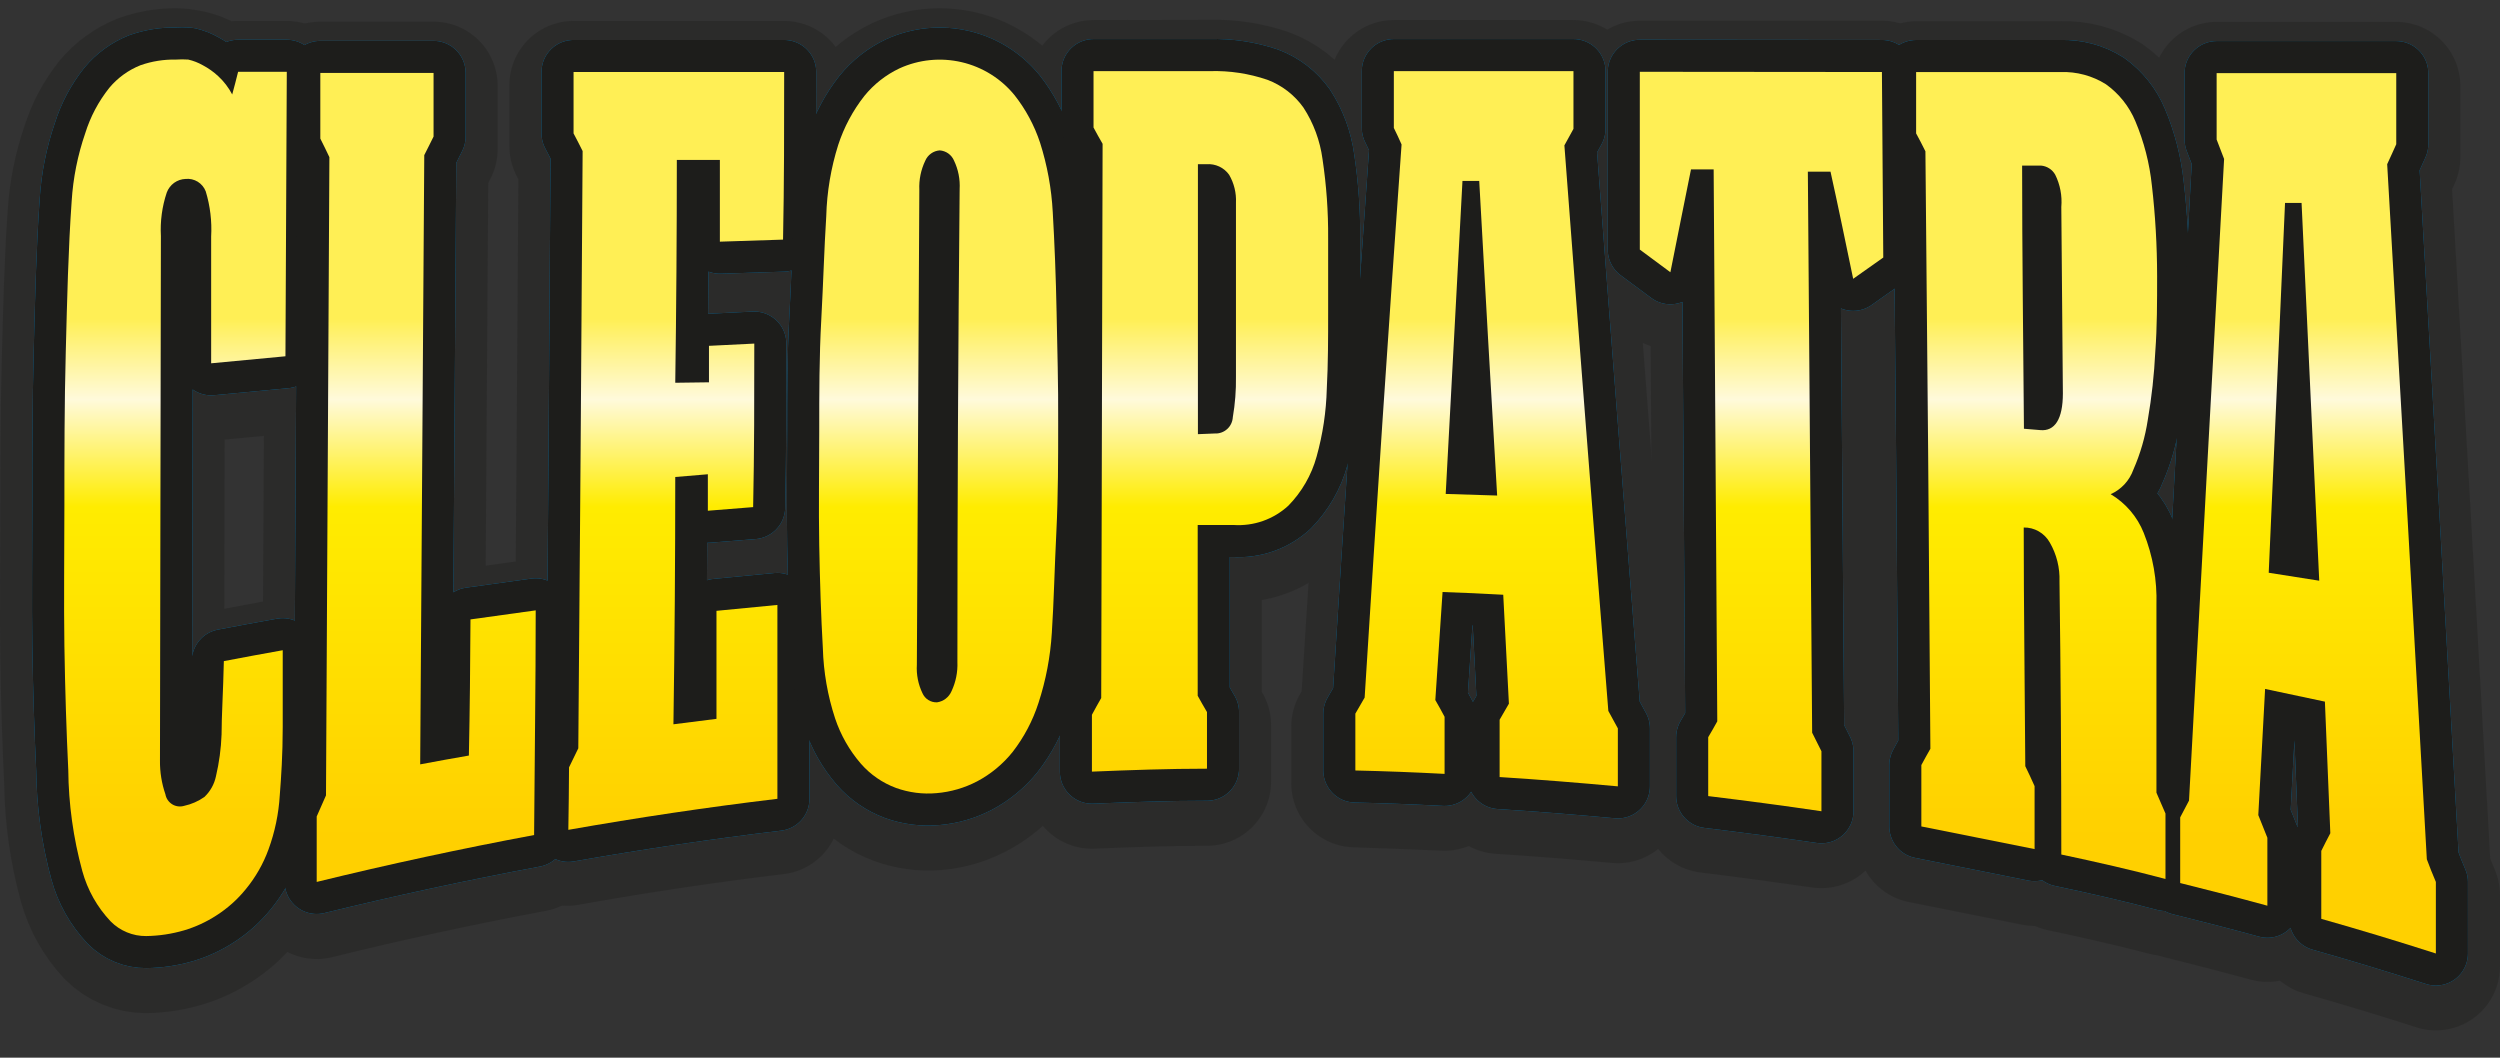 <svg width="78" height="33" viewBox="0 0 78 33" fill="none" xmlns="http://www.w3.org/2000/svg">
<rect x="0" y="0" width="78" height="33" fill="#333333" stroke="none"/>
<g style="mix-blend-mode:multiply" opacity="0.35">
<g style="mix-blend-mode:multiply">
<path d="M5.493 2.257C5.621 2.259 5.749 2.274 5.875 2.3C6.032 2.327 6.184 2.377 6.327 2.448C6.502 2.541 6.664 2.657 6.807 2.795C6.984 2.957 7.132 3.148 7.245 3.36C7.309 3.134 7.366 2.908 7.429 2.653H8.948L8.906 11.528L6.588 11.747C6.588 10.433 6.588 9.119 6.588 7.797C6.616 7.32 6.559 6.841 6.419 6.384C6.371 6.259 6.284 6.152 6.171 6.081C6.057 6.009 5.923 5.977 5.79 5.988C5.661 5.993 5.537 6.036 5.432 6.111C5.328 6.187 5.248 6.292 5.203 6.412C5.057 6.851 4.995 7.314 5.02 7.776L4.991 24.127C4.986 24.486 5.044 24.842 5.161 25.18C5.172 25.244 5.197 25.305 5.233 25.359C5.27 25.413 5.318 25.459 5.373 25.493C5.428 25.527 5.49 25.549 5.555 25.557C5.62 25.565 5.685 25.56 5.747 25.541C5.973 25.492 6.187 25.398 6.376 25.265C6.562 25.095 6.688 24.869 6.737 24.622C6.838 24.193 6.897 23.755 6.913 23.315C6.913 22.75 6.963 21.986 6.984 21.032L8.821 20.686C8.821 21.428 8.821 22.234 8.821 23.089C8.821 23.944 8.772 24.657 8.729 25.209C8.695 25.79 8.576 26.364 8.376 26.912C8.209 27.359 7.97 27.777 7.669 28.148C7.409 28.467 7.099 28.741 6.751 28.961C6.438 29.163 6.098 29.32 5.74 29.427C5.357 29.541 4.96 29.603 4.56 29.611C4.354 29.611 4.15 29.571 3.96 29.492C3.769 29.413 3.596 29.297 3.451 29.151C3.042 28.713 2.744 28.182 2.582 27.604C2.295 26.568 2.143 25.499 2.13 24.424C2.073 23.23 2.031 21.937 2.009 20.545C1.988 19.153 2.009 17.718 2.009 16.192C2.009 14.666 2.009 12.998 2.052 11.373C2.094 9.748 2.13 8.179 2.236 6.688C2.281 5.966 2.424 5.253 2.66 4.568C2.82 4.055 3.074 3.576 3.409 3.155C3.672 2.844 4.006 2.602 4.384 2.448C4.739 2.318 5.115 2.254 5.493 2.257Z" stroke="#1D1D1B" stroke-width="4" stroke-linecap="round" stroke-linejoin="round"/>
</g>
<g style="mix-blend-mode:multiply">
<path d="M14.679 19.733L16.714 19.451C16.714 21.782 16.679 24.121 16.664 26.453C14.394 26.877 12.133 27.367 9.881 27.923C9.881 27.216 9.881 26.559 9.881 25.874C9.98 25.655 10.072 25.436 10.171 25.224L10.277 5.311C10.185 5.113 10.093 4.922 9.994 4.724C9.994 4.018 9.994 3.361 9.994 2.675H13.527C13.527 3.332 13.527 3.997 13.527 4.654C13.435 4.852 13.336 5.042 13.237 5.233L13.11 24.248L14.629 23.966C14.658 22.553 14.672 21.139 14.679 19.733Z" stroke="#1D1D1B" stroke-width="4" stroke-linecap="round" stroke-linejoin="round"/>
</g>
<g style="mix-blend-mode:multiply">
<path d="M17.752 24.354C17.851 24.149 17.943 23.951 18.042 23.753C18.093 17.544 18.138 11.333 18.176 5.119L17.893 4.568C17.893 3.925 17.893 3.289 17.893 2.653H24.465C24.465 4.399 24.465 6.144 24.429 7.889L22.458 7.953V5.402H21.115C21.115 7.72 21.099 10.037 21.066 12.355L22.083 12.292C22.083 11.917 22.083 11.536 22.083 11.161L23.497 11.09C23.497 12.786 23.497 14.489 23.461 16.185L22.048 16.305C22.048 15.924 22.048 15.542 22.048 15.168L21.031 15.245C21.031 17.817 21.012 20.39 20.974 22.962L22.317 22.792C22.317 21.669 22.317 20.545 22.317 19.422L24.217 19.238C24.217 21.259 24.217 23.273 24.217 25.286C22.034 25.548 19.865 25.873 17.695 26.262C17.745 25.619 17.745 24.983 17.752 24.354Z" stroke="#1D1D1B" stroke-width="4" stroke-linecap="round" stroke-linejoin="round"/>
</g>
<g style="mix-blend-mode:multiply">
<path d="M33.015 13.564C33.015 14.715 33.015 15.853 32.959 16.991C32.902 18.128 32.881 19.181 32.817 20.149C32.772 20.894 32.632 21.63 32.4 22.34C32.222 22.889 31.95 23.404 31.595 23.859C31.294 24.24 30.916 24.553 30.485 24.778C30.093 24.985 29.663 25.113 29.221 25.152C28.792 25.189 28.36 25.131 27.956 24.983C27.532 24.829 27.154 24.569 26.86 24.227C26.501 23.813 26.228 23.333 26.055 22.813C25.823 22.105 25.695 21.367 25.673 20.623C25.617 19.64 25.581 18.559 25.56 17.401C25.539 16.242 25.56 15.062 25.56 13.867C25.56 12.673 25.56 11.521 25.624 10.334C25.687 9.147 25.716 8.108 25.779 7.112C25.802 6.366 25.929 5.626 26.154 4.915C26.334 4.367 26.609 3.855 26.966 3.402C27.262 3.034 27.636 2.737 28.062 2.533C28.455 2.351 28.883 2.257 29.316 2.257C29.749 2.257 30.177 2.351 30.57 2.533C30.991 2.732 31.363 3.021 31.658 3.381C32.007 3.823 32.275 4.323 32.45 4.858C32.675 5.561 32.809 6.29 32.846 7.027C32.902 7.988 32.944 9.034 32.966 10.158C32.987 11.281 33.022 12.419 33.015 13.564ZM28.606 21.139C28.587 21.446 28.648 21.752 28.782 22.029C28.821 22.116 28.885 22.19 28.965 22.242C29.045 22.293 29.139 22.32 29.235 22.319C29.334 22.303 29.427 22.262 29.506 22.2C29.585 22.139 29.648 22.058 29.687 21.965C29.822 21.681 29.886 21.368 29.871 21.054C29.871 16.136 29.894 11.22 29.941 6.307C29.959 5.997 29.898 5.689 29.765 5.409C29.728 5.32 29.667 5.243 29.588 5.188C29.509 5.133 29.416 5.102 29.319 5.098C29.221 5.103 29.126 5.137 29.046 5.194C28.965 5.252 28.904 5.332 28.867 5.423C28.732 5.702 28.669 6.011 28.683 6.321C28.655 11.277 28.629 16.216 28.606 21.139Z" stroke="#1D1D1B" stroke-width="4" stroke-linecap="round" stroke-linejoin="round"/>
</g>
<g style="mix-blend-mode:multiply">
<path d="M37.757 2.618C38.362 2.601 38.965 2.692 39.538 2.887C39.993 3.057 40.386 3.36 40.668 3.756C40.983 4.243 41.185 4.793 41.262 5.367C41.385 6.186 41.444 7.012 41.438 7.84V10.144C41.438 10.949 41.438 11.741 41.396 12.532C41.377 13.249 41.271 13.961 41.078 14.652C40.917 15.229 40.613 15.757 40.195 16.185C39.965 16.393 39.696 16.552 39.403 16.654C39.111 16.756 38.801 16.799 38.492 16.779H37.368V22.114C37.46 22.284 37.559 22.453 37.658 22.623V24.389C36.457 24.389 35.263 24.432 34.068 24.481C34.068 23.888 34.068 23.294 34.068 22.701L34.358 22.185L34.401 4.894C34.301 4.724 34.21 4.554 34.118 4.385V2.625L37.757 2.618ZM37.898 13.924C37.969 13.928 38.041 13.918 38.108 13.894C38.175 13.87 38.236 13.833 38.289 13.785C38.342 13.737 38.384 13.679 38.414 13.614C38.444 13.55 38.461 13.48 38.464 13.408C38.535 12.993 38.568 12.572 38.562 12.151V6.724C38.577 6.42 38.503 6.118 38.35 5.855C38.271 5.744 38.164 5.656 38.04 5.599C37.916 5.542 37.78 5.518 37.644 5.53H37.375C37.375 8.356 37.375 11.161 37.375 13.945L37.898 13.924Z" stroke="#1D1D1B" stroke-width="4" stroke-linecap="round" stroke-linejoin="round"/>
</g>
<g style="mix-blend-mode:multiply">
<path d="M43.729 4.907C43.651 4.738 43.573 4.568 43.488 4.399V2.625H49.092C49.092 3.226 49.092 3.826 49.092 4.427C49 4.604 48.901 4.773 48.809 4.943C49.252 10.794 49.709 16.673 50.18 22.58L50.477 23.124C50.477 23.732 50.477 24.332 50.477 24.933C49.247 24.82 48.018 24.721 46.788 24.643C46.788 24.05 46.788 23.449 46.788 22.856L47.078 22.361C47.022 21.223 46.958 20.093 46.901 18.955L45.008 18.877C44.93 19.994 44.859 21.117 44.782 22.241L45.071 22.764C45.071 23.357 45.071 23.951 45.071 24.544C44.145 24.502 43.213 24.467 42.287 24.438C42.287 23.845 42.287 23.258 42.287 22.665C42.386 22.502 42.478 22.333 42.577 22.163C42.935 16.421 43.319 10.669 43.729 4.907ZM46.711 15.832C46.517 12.534 46.331 9.26 46.152 6.01H45.629C45.455 9.274 45.281 12.532 45.106 15.782L46.711 15.832Z" stroke="#1D1D1B" stroke-width="4" stroke-linecap="round" stroke-linejoin="round"/>
</g>
<g style="mix-blend-mode:multiply">
<path d="M58.716 2.646L58.758 8.441L57.819 9.098C57.585 7.981 57.359 6.872 57.112 5.763H56.405L56.539 23.266C56.638 23.456 56.73 23.647 56.829 23.845V25.711C55.642 25.541 54.455 25.378 53.296 25.237C53.296 24.63 53.296 24.015 53.296 23.407L53.579 22.905C53.541 17.168 53.503 11.427 53.466 5.685H52.759C52.547 6.759 52.328 7.805 52.116 8.893L51.162 8.186C51.162 6.342 51.162 4.491 51.162 2.646H58.716Z" stroke="#1D1D1B" stroke-width="4" stroke-linecap="round" stroke-linejoin="round"/>
</g>
<g style="mix-blend-mode:multiply">
<path d="M64.313 27.067C64.313 24.24 64.294 21.397 64.256 18.538C64.272 18.114 64.166 17.695 63.953 17.329C63.873 17.184 63.755 17.063 63.612 16.98C63.469 16.896 63.306 16.854 63.14 16.856C63.14 19.343 63.156 21.826 63.189 24.304C63.288 24.516 63.387 24.721 63.479 24.926C63.479 25.583 63.479 26.24 63.479 26.89C62.306 26.65 61.126 26.424 59.946 26.183C59.946 25.547 59.946 24.912 59.946 24.268L60.229 23.767C60.186 17.563 60.134 11.347 60.073 5.119L59.805 4.568C59.805 3.932 59.805 3.296 59.805 2.66H64.313C64.811 2.644 65.302 2.774 65.726 3.034C66.135 3.327 66.454 3.728 66.645 4.193C66.908 4.832 67.075 5.506 67.139 6.193C67.247 7.131 67.302 8.075 67.302 9.02C67.302 9.825 67.302 10.61 67.245 11.373C67.211 12.083 67.133 12.791 67.012 13.492C66.931 14.031 66.779 14.556 66.56 15.054C66.499 15.223 66.405 15.378 66.284 15.51C66.162 15.642 66.016 15.749 65.853 15.824C66.321 16.102 66.684 16.527 66.885 17.033C67.17 17.744 67.305 18.507 67.281 19.273C67.281 21.223 67.281 23.18 67.281 25.131C67.373 25.35 67.472 25.569 67.563 25.781C67.563 26.487 67.563 27.144 67.563 27.823C66.504 27.547 65.415 27.3 64.313 27.067ZM63.656 13.818C64.108 13.86 64.362 13.478 64.362 12.673L64.313 6.864C64.344 6.514 64.278 6.162 64.122 5.847C64.077 5.767 64.013 5.7 63.935 5.652C63.857 5.604 63.768 5.576 63.677 5.571H63.09C63.09 8.313 63.126 11.048 63.147 13.789L63.656 13.818Z" stroke="#1D1D1B" stroke-width="4" stroke-linecap="round" stroke-linejoin="round"/>
</g>
<g style="mix-blend-mode:multiply">
<path d="M69.393 5.36L69.16 4.759C69.16 4.052 69.16 3.346 69.16 2.682H74.763V4.907L74.481 5.529C74.895 12.657 75.308 19.886 75.717 27.216C75.809 27.456 75.901 27.696 76 27.922V30.148C74.813 29.767 73.621 29.406 72.424 29.067C72.424 28.36 72.424 27.654 72.424 26.947L72.707 26.403L72.537 22.29C71.916 22.156 71.301 22.029 70.679 21.909L70.467 25.845C70.559 26.071 70.658 26.29 70.75 26.516C70.75 27.223 70.75 27.929 70.75 28.636C69.845 28.389 68.941 28.155 68.029 27.929C68.029 27.223 68.029 26.558 68.029 25.88L68.305 25.35C68.658 18.76 69.021 12.096 69.393 5.36ZM72.361 18.517C72.177 14.565 71.993 10.638 71.81 6.738H71.294C71.124 10.61 70.955 14.456 70.785 18.277L72.361 18.517Z" stroke="#1D1D1B" stroke-width="4" stroke-linecap="round" stroke-linejoin="round"/>
</g>
</g>
<path d="M5.493 1.859C5.62 1.85 5.748 1.85 5.875 1.859C6.033 1.895 6.186 1.955 6.327 2.035C6.501 2.127 6.662 2.241 6.807 2.375C6.985 2.539 7.133 2.733 7.245 2.947C7.309 2.721 7.366 2.488 7.429 2.24H8.948L8.906 11.116L6.588 11.335C6.588 10.013 6.588 8.699 6.588 7.385C6.615 6.907 6.558 6.429 6.419 5.971C6.371 5.846 6.284 5.741 6.17 5.67C6.056 5.6 5.923 5.569 5.79 5.583C5.661 5.587 5.537 5.63 5.432 5.705C5.328 5.781 5.248 5.886 5.203 6.007C5.057 6.443 4.995 6.904 5.02 7.363L4.991 23.729C4.987 24.087 5.044 24.443 5.161 24.782C5.172 24.846 5.197 24.907 5.233 24.96C5.27 25.014 5.318 25.06 5.373 25.094C5.428 25.128 5.49 25.15 5.555 25.158C5.62 25.166 5.685 25.161 5.747 25.142C5.973 25.093 6.187 24.999 6.376 24.866C6.559 24.694 6.685 24.469 6.737 24.223C6.838 23.794 6.897 23.357 6.913 22.916C6.913 22.344 6.963 21.588 6.984 20.627C7.592 20.514 8.207 20.393 8.821 20.287C8.821 21.029 8.821 21.828 8.821 22.69C8.821 23.552 8.772 24.259 8.729 24.81C8.695 25.389 8.576 25.961 8.376 26.506C8.212 26.955 7.973 27.373 7.669 27.742C7.409 28.063 7.099 28.34 6.751 28.562C6.438 28.765 6.098 28.922 5.74 29.028C5.357 29.14 4.96 29.199 4.56 29.205C4.354 29.207 4.149 29.167 3.959 29.088C3.768 29.009 3.595 28.893 3.451 28.746C3.032 28.303 2.729 27.765 2.568 27.177C2.287 26.147 2.139 25.086 2.13 24.018C2.073 22.831 2.031 21.538 2.009 20.146C1.988 18.754 2.009 17.32 2.009 15.793C2.009 14.267 2.009 12.599 2.052 10.974C2.094 9.349 2.13 7.773 2.236 6.275C2.281 5.553 2.424 4.84 2.66 4.155C2.82 3.642 3.074 3.163 3.409 2.742C3.67 2.429 4.005 2.186 4.384 2.035C4.74 1.91 5.116 1.851 5.493 1.859Z" stroke="#0086CD" stroke-width="2" stroke-linecap="round" stroke-linejoin="round"/>
<path d="M14.679 19.326L16.714 19.043C16.714 21.382 16.679 23.714 16.664 26.053C14.394 26.477 12.133 26.965 9.881 27.516C9.881 26.809 9.881 26.152 9.881 25.474L10.171 24.816L10.277 4.904C10.185 4.713 10.093 4.515 9.994 4.324C9.994 3.618 9.994 2.961 9.994 2.275H13.527C13.527 2.939 13.527 3.597 13.527 4.261C13.435 4.452 13.336 4.642 13.237 4.84L13.11 23.848C13.619 23.756 14.121 23.657 14.629 23.573C14.658 22.145 14.672 20.739 14.679 19.326Z" stroke="#0086CD" stroke-width="2" stroke-linecap="round" stroke-linejoin="round"/>
<path d="M17.754 23.941L18.043 23.347C18.095 17.138 18.14 10.927 18.178 4.713C18.086 4.53 17.994 4.346 17.895 4.162C17.895 3.526 17.895 2.89 17.895 2.247H24.466C24.466 3.993 24.466 5.738 24.431 7.476L22.46 7.54V4.989H21.117C21.117 7.307 21.101 9.624 21.068 11.942L22.12 11.928C22.12 11.546 22.12 11.172 22.12 10.79L23.534 10.72C23.534 12.423 23.534 14.119 23.498 15.822L22.085 15.935C22.085 15.56 22.085 15.178 22.085 14.797L21.068 14.882C21.068 17.454 21.049 20.026 21.011 22.598L22.354 22.428C22.354 21.305 22.354 20.181 22.354 19.058L24.255 18.874C24.255 20.888 24.255 22.902 24.255 24.923C22.071 25.184 19.902 25.509 17.732 25.891C17.747 25.22 17.747 24.584 17.754 23.941Z" stroke="#0086CD" stroke-width="2" stroke-linecap="round" stroke-linejoin="round"/>
<path d="M33.015 13.165C33.015 14.309 33.015 15.454 32.959 16.585C32.902 17.715 32.881 18.775 32.817 19.743C32.772 20.488 32.632 21.224 32.4 21.934C32.222 22.485 31.95 23.002 31.595 23.46C31.292 23.839 30.914 24.152 30.485 24.379C30.092 24.584 29.662 24.709 29.221 24.746C28.792 24.785 28.36 24.729 27.956 24.584C27.533 24.427 27.156 24.167 26.86 23.828C26.502 23.414 26.229 22.933 26.055 22.414C25.823 21.706 25.694 20.969 25.673 20.224C25.617 19.242 25.581 18.168 25.56 17.002C25.539 15.836 25.56 14.67 25.56 13.469C25.56 12.267 25.56 11.13 25.624 9.971C25.687 8.812 25.716 7.738 25.779 6.749C25.799 5.99 25.925 5.239 26.154 4.516C26.334 3.966 26.609 3.451 26.966 2.996C27.262 2.63 27.636 2.336 28.062 2.134C28.67 1.856 29.353 1.788 30.004 1.94C30.655 2.092 31.237 2.456 31.658 2.975C32.006 3.418 32.274 3.918 32.45 4.452C32.674 5.155 32.807 5.884 32.846 6.621C32.902 7.589 32.944 8.635 32.966 9.759C32.987 10.882 33.022 12.02 33.015 13.165ZM28.606 20.74C28.587 21.047 28.648 21.353 28.782 21.63C28.821 21.717 28.884 21.791 28.965 21.841C29.046 21.892 29.14 21.916 29.235 21.913C29.334 21.899 29.427 21.86 29.506 21.799C29.585 21.738 29.648 21.658 29.687 21.566C29.821 21.282 29.884 20.969 29.871 20.655C29.871 15.737 29.894 10.819 29.941 5.901C29.958 5.594 29.898 5.287 29.765 5.01C29.727 4.921 29.666 4.845 29.587 4.788C29.508 4.732 29.416 4.699 29.319 4.692C29.221 4.699 29.127 4.733 29.047 4.791C28.967 4.848 28.905 4.927 28.867 5.017C28.732 5.299 28.669 5.61 28.683 5.922C28.655 10.868 28.629 15.807 28.606 20.74Z" stroke="#0086CD" stroke-width="2" stroke-linecap="round" stroke-linejoin="round"/>
<path d="M37.757 2.219C38.362 2.202 38.965 2.293 39.538 2.488C39.993 2.658 40.386 2.961 40.668 3.357C40.983 3.841 41.185 4.389 41.262 4.961C41.385 5.779 41.444 6.606 41.438 7.434V9.745C41.438 10.543 41.438 11.342 41.396 12.126C41.378 12.843 41.271 13.555 41.078 14.246C40.919 14.824 40.614 15.351 40.195 15.779C39.966 15.989 39.697 16.151 39.405 16.254C39.112 16.357 38.801 16.4 38.492 16.38H37.368V21.708C37.46 21.877 37.559 22.047 37.658 22.216V23.983C36.457 23.983 35.263 24.026 34.068 24.075C34.068 23.481 34.068 22.895 34.068 22.301C34.16 22.125 34.259 21.955 34.358 21.778L34.401 4.487C34.301 4.318 34.21 4.148 34.118 3.979V2.219H37.757ZM37.898 13.525C37.969 13.529 38.039 13.519 38.106 13.495C38.173 13.472 38.234 13.435 38.286 13.388C38.339 13.341 38.382 13.284 38.412 13.22C38.442 13.156 38.46 13.087 38.464 13.016C38.535 12.601 38.568 12.18 38.562 11.758V6.325C38.577 6.021 38.503 5.719 38.35 5.455C38.272 5.344 38.165 5.254 38.041 5.196C37.917 5.138 37.78 5.113 37.644 5.123H37.375C37.375 7.95 37.375 10.776 37.375 13.546L37.898 13.525Z" stroke="#0086CD" stroke-width="2" stroke-linecap="round" stroke-linejoin="round"/>
<path d="M43.729 4.508C43.651 4.332 43.573 4.162 43.488 3.992V2.219H49.092C49.092 2.819 49.092 3.42 49.092 4.021L48.809 4.536C49.252 10.406 49.709 16.288 50.18 22.181L50.477 22.725C50.477 23.326 50.477 23.933 50.477 24.534C49.247 24.421 48.018 24.322 46.788 24.244C46.788 23.643 46.788 23.05 46.788 22.456L47.078 21.955C47.022 20.824 46.958 19.686 46.901 18.556C46.273 18.52 45.636 18.492 45.008 18.471C44.93 19.595 44.859 20.718 44.782 21.842C44.88 22.011 44.979 22.188 45.071 22.364C45.071 22.958 45.071 23.552 45.071 24.145C44.145 24.096 43.213 24.06 42.287 24.039C42.287 23.446 42.287 22.852 42.287 22.266L42.577 21.764C42.935 16.017 43.319 10.265 43.729 4.508ZM46.711 15.461C46.517 12.163 46.331 8.892 46.152 5.646H45.629C45.455 8.901 45.281 12.156 45.106 15.411L46.711 15.461Z" stroke="#0086CD" stroke-width="2" stroke-linecap="round" stroke-linejoin="round"/>
<path d="M58.716 2.247L58.758 8.035L57.819 8.699C57.585 7.582 57.359 6.466 57.112 5.356H56.405L56.539 22.86C56.638 23.057 56.73 23.248 56.829 23.439V25.311C55.642 25.135 54.455 24.979 53.296 24.838C53.296 24.223 53.296 23.616 53.296 23.001C53.395 22.838 53.487 22.669 53.579 22.506C53.541 16.764 53.503 11.024 53.466 5.286H52.759C52.547 6.36 52.328 7.406 52.116 8.494L51.162 7.787C51.162 5.936 51.162 4.092 51.162 2.24L58.716 2.247Z" stroke="#0086CD" stroke-width="2" stroke-linecap="round" stroke-linejoin="round"/>
<path d="M64.313 26.661C64.313 23.835 64.294 20.994 64.256 18.14C64.271 17.714 64.166 17.293 63.952 16.924C63.871 16.781 63.753 16.662 63.61 16.579C63.467 16.497 63.304 16.455 63.14 16.458C63.14 18.938 63.175 21.404 63.189 23.905C63.288 24.11 63.387 24.315 63.479 24.527C63.479 25.177 63.479 25.835 63.479 26.492C62.306 26.252 61.126 26.025 59.946 25.785C59.946 25.142 59.946 24.506 59.946 23.87C60.038 23.701 60.13 23.531 60.228 23.361C60.186 17.153 60.134 10.939 60.073 4.721C59.981 4.53 59.882 4.346 59.783 4.162C59.783 3.527 59.783 2.884 59.783 2.248H64.291C64.79 2.231 65.282 2.363 65.705 2.629C66.112 2.92 66.43 3.319 66.623 3.781C66.893 4.421 67.067 5.097 67.139 5.788C67.247 6.726 67.301 7.67 67.302 8.614C67.302 9.42 67.302 10.211 67.245 10.974C67.211 11.685 67.133 12.393 67.012 13.094C66.931 13.632 66.779 14.158 66.56 14.656C66.5 14.824 66.406 14.979 66.285 15.11C66.163 15.241 66.016 15.346 65.853 15.419C66.321 15.697 66.684 16.122 66.885 16.627C67.17 17.341 67.305 18.106 67.281 18.874C67.281 20.825 67.281 22.782 67.281 24.732C67.372 24.951 67.471 25.163 67.563 25.382C67.563 26.089 67.563 26.739 67.563 27.424C66.503 27.142 65.415 26.895 64.313 26.661ZM63.656 13.419C64.108 13.462 64.362 13.08 64.362 12.274L64.313 6.459C64.343 6.111 64.277 5.761 64.122 5.449C64.076 5.369 64.012 5.301 63.934 5.252C63.857 5.203 63.768 5.173 63.677 5.166H63.09C63.09 7.901 63.126 10.642 63.147 13.377L63.656 13.419Z" stroke="#0086CD" stroke-width="2" stroke-linecap="round" stroke-linejoin="round"/>
<path d="M69.392 4.96L69.159 4.353C69.159 3.646 69.159 2.975 69.159 2.282H74.763V4.501C74.671 4.713 74.572 4.918 74.48 5.123C74.895 12.26 75.307 19.488 75.717 26.809C75.808 27.049 75.9 27.29 75.999 27.516V29.749C74.812 29.367 73.62 29.007 72.424 28.668C72.424 27.961 72.424 27.254 72.424 26.548C72.516 26.364 72.608 26.18 72.706 25.997L72.537 21.891L70.671 21.495L70.459 25.431L70.742 26.138C70.742 26.844 70.742 27.551 70.742 28.258C69.838 28.01 68.933 27.777 68.022 27.551C68.022 26.844 68.022 26.187 68.022 25.502L68.297 24.979C68.655 18.365 69.02 11.692 69.392 4.96ZM72.36 18.118C72.176 14.165 71.993 10.236 71.809 6.331H71.293C71.124 10.194 70.954 14.04 70.784 17.87L72.36 18.118Z" stroke="#0086CD" stroke-width="2" stroke-linecap="round" stroke-linejoin="round"/>
<path d="M5.493 1.859C5.62 1.85 5.748 1.85 5.875 1.859C6.033 1.895 6.186 1.955 6.327 2.035C6.501 2.127 6.662 2.241 6.807 2.375C6.985 2.539 7.133 2.733 7.245 2.947C7.309 2.721 7.366 2.488 7.429 2.24H8.948L8.906 11.116L6.588 11.335C6.588 10.013 6.588 8.699 6.588 7.385C6.615 6.907 6.558 6.429 6.419 5.971C6.371 5.846 6.284 5.741 6.17 5.67C6.056 5.6 5.923 5.569 5.79 5.583C5.661 5.587 5.537 5.63 5.432 5.705C5.328 5.781 5.248 5.886 5.203 6.007C5.057 6.443 4.995 6.904 5.02 7.363L4.991 23.729C4.987 24.087 5.044 24.443 5.161 24.782C5.172 24.846 5.197 24.907 5.233 24.96C5.27 25.014 5.318 25.06 5.373 25.094C5.428 25.128 5.49 25.15 5.555 25.158C5.62 25.166 5.685 25.161 5.747 25.142C5.973 25.093 6.187 24.999 6.376 24.866C6.559 24.694 6.685 24.469 6.737 24.223C6.838 23.794 6.897 23.357 6.913 22.916C6.913 22.344 6.963 21.588 6.984 20.627C7.592 20.514 8.207 20.393 8.821 20.287C8.821 21.029 8.821 21.828 8.821 22.69C8.821 23.552 8.772 24.259 8.729 24.81C8.695 25.389 8.576 25.961 8.376 26.506C8.212 26.955 7.973 27.373 7.669 27.742C7.409 28.063 7.099 28.34 6.751 28.562C6.438 28.765 6.098 28.922 5.74 29.028C5.357 29.14 4.96 29.199 4.56 29.205C4.354 29.207 4.149 29.167 3.959 29.088C3.768 29.009 3.595 28.893 3.451 28.746C3.032 28.303 2.729 27.765 2.568 27.177C2.287 26.147 2.139 25.086 2.13 24.018C2.073 22.831 2.031 21.538 2.009 20.146C1.988 18.754 2.009 17.32 2.009 15.793C2.009 14.267 2.009 12.599 2.052 10.974C2.094 9.349 2.13 7.773 2.236 6.275C2.281 5.553 2.424 4.84 2.66 4.155C2.82 3.642 3.074 3.163 3.409 2.742C3.67 2.429 4.005 2.186 4.384 2.035C4.74 1.91 5.116 1.851 5.493 1.859Z" stroke="#1D1D1B" stroke-width="2" stroke-linecap="round" stroke-linejoin="round"/>
<path d="M14.679 19.326L16.714 19.043C16.714 21.382 16.679 23.714 16.664 26.053C14.394 26.477 12.133 26.965 9.881 27.516C9.881 26.809 9.881 26.152 9.881 25.474L10.171 24.816L10.277 4.904C10.185 4.713 10.093 4.515 9.994 4.324C9.994 3.618 9.994 2.961 9.994 2.275H13.527C13.527 2.939 13.527 3.597 13.527 4.261C13.435 4.452 13.336 4.642 13.237 4.84L13.11 23.848C13.619 23.756 14.121 23.657 14.629 23.573C14.658 22.145 14.672 20.739 14.679 19.326Z" stroke="#1D1D1B" stroke-width="2" stroke-linecap="round" stroke-linejoin="round"/>
<path d="M17.754 23.941L18.043 23.347C18.095 17.138 18.14 10.927 18.178 4.713C18.086 4.53 17.994 4.346 17.895 4.162C17.895 3.526 17.895 2.89 17.895 2.247H24.466C24.466 3.993 24.466 5.738 24.431 7.476L22.46 7.54V4.989H21.117C21.117 7.307 21.101 9.624 21.068 11.942L22.12 11.928C22.12 11.546 22.12 11.172 22.12 10.79L23.534 10.72C23.534 12.423 23.534 14.119 23.498 15.822L22.085 15.935C22.085 15.56 22.085 15.178 22.085 14.797L21.068 14.882C21.068 17.454 21.049 20.026 21.011 22.598L22.354 22.428C22.354 21.305 22.354 20.181 22.354 19.058L24.255 18.874C24.255 20.888 24.255 22.902 24.255 24.923C22.071 25.184 19.902 25.509 17.732 25.891C17.747 25.22 17.747 24.584 17.754 23.941Z" stroke="#1D1D1B" stroke-width="2" stroke-linecap="round" stroke-linejoin="round"/>
<path d="M33.015 13.165C33.015 14.309 33.015 15.454 32.959 16.585C32.902 17.715 32.881 18.775 32.817 19.743C32.772 20.488 32.632 21.224 32.4 21.934C32.222 22.485 31.95 23.002 31.595 23.46C31.292 23.839 30.914 24.152 30.485 24.379C30.092 24.584 29.662 24.709 29.221 24.746C28.792 24.785 28.36 24.729 27.956 24.584C27.533 24.427 27.156 24.167 26.86 23.828C26.502 23.414 26.229 22.933 26.055 22.414C25.823 21.706 25.694 20.969 25.673 20.224C25.617 19.242 25.581 18.168 25.56 17.002C25.539 15.836 25.56 14.67 25.56 13.469C25.56 12.267 25.56 11.13 25.624 9.971C25.687 8.812 25.716 7.738 25.779 6.749C25.799 5.99 25.925 5.239 26.154 4.516C26.334 3.966 26.609 3.451 26.966 2.996C27.262 2.63 27.636 2.336 28.062 2.134C28.67 1.856 29.353 1.788 30.004 1.94C30.655 2.092 31.237 2.456 31.658 2.975C32.006 3.418 32.274 3.918 32.45 4.452C32.674 5.155 32.807 5.884 32.846 6.621C32.902 7.589 32.944 8.635 32.966 9.759C32.987 10.882 33.022 12.02 33.015 13.165ZM28.606 20.74C28.587 21.047 28.648 21.353 28.782 21.63C28.821 21.717 28.884 21.791 28.965 21.841C29.046 21.892 29.14 21.916 29.235 21.913C29.334 21.899 29.427 21.86 29.506 21.799C29.585 21.738 29.648 21.658 29.687 21.566C29.821 21.282 29.884 20.969 29.871 20.655C29.871 15.737 29.894 10.819 29.941 5.901C29.958 5.594 29.898 5.287 29.765 5.01C29.727 4.921 29.666 4.845 29.587 4.788C29.508 4.732 29.416 4.699 29.319 4.692C29.221 4.699 29.127 4.733 29.047 4.791C28.967 4.848 28.905 4.927 28.867 5.017C28.732 5.299 28.669 5.61 28.683 5.922C28.655 10.868 28.629 15.807 28.606 20.74Z" stroke="#1D1D1B" stroke-width="2" stroke-linecap="round" stroke-linejoin="round"/>
<path d="M37.757 2.219C38.362 2.202 38.965 2.293 39.538 2.488C39.993 2.658 40.386 2.961 40.668 3.357C40.983 3.841 41.185 4.389 41.262 4.961C41.385 5.779 41.444 6.606 41.438 7.434V9.745C41.438 10.543 41.438 11.342 41.396 12.126C41.378 12.843 41.271 13.555 41.078 14.246C40.919 14.824 40.614 15.351 40.195 15.779C39.966 15.989 39.697 16.151 39.405 16.254C39.112 16.357 38.801 16.4 38.492 16.38H37.368V21.708C37.46 21.877 37.559 22.047 37.658 22.216V23.983C36.457 23.983 35.263 24.026 34.068 24.075C34.068 23.481 34.068 22.895 34.068 22.301C34.16 22.125 34.259 21.955 34.358 21.778L34.401 4.487C34.301 4.318 34.21 4.148 34.118 3.979V2.219H37.757ZM37.898 13.525C37.969 13.529 38.039 13.519 38.106 13.495C38.173 13.472 38.234 13.435 38.286 13.388C38.339 13.341 38.382 13.284 38.412 13.22C38.442 13.156 38.46 13.087 38.464 13.016C38.535 12.601 38.568 12.18 38.562 11.758V6.325C38.577 6.021 38.503 5.719 38.35 5.455C38.272 5.344 38.165 5.254 38.041 5.196C37.917 5.138 37.78 5.113 37.644 5.123H37.375C37.375 7.95 37.375 10.776 37.375 13.546L37.898 13.525Z" stroke="#1D1D1B" stroke-width="2" stroke-linecap="round" stroke-linejoin="round"/>
<path d="M43.729 4.508C43.651 4.332 43.573 4.162 43.488 3.992V2.219H49.092C49.092 2.819 49.092 3.42 49.092 4.021L48.809 4.536C49.252 10.406 49.709 16.288 50.18 22.181L50.477 22.725C50.477 23.326 50.477 23.933 50.477 24.534C49.247 24.421 48.018 24.322 46.788 24.244C46.788 23.643 46.788 23.05 46.788 22.456L47.078 21.955C47.022 20.824 46.958 19.686 46.901 18.556C46.273 18.52 45.636 18.492 45.008 18.471C44.93 19.595 44.859 20.718 44.782 21.842C44.88 22.011 44.979 22.188 45.071 22.364C45.071 22.958 45.071 23.552 45.071 24.145C44.145 24.096 43.213 24.06 42.287 24.039C42.287 23.446 42.287 22.852 42.287 22.266L42.577 21.764C42.935 16.017 43.319 10.265 43.729 4.508ZM46.711 15.461C46.517 12.163 46.331 8.892 46.152 5.646H45.629C45.455 8.901 45.281 12.156 45.106 15.411L46.711 15.461Z" stroke="#1D1D1B" stroke-width="2" stroke-linecap="round" stroke-linejoin="round"/>
<path d="M58.716 2.247L58.758 8.035L57.819 8.699C57.585 7.582 57.359 6.466 57.112 5.356H56.405L56.539 22.86C56.638 23.057 56.73 23.248 56.829 23.439V25.311C55.642 25.135 54.455 24.979 53.296 24.838C53.296 24.223 53.296 23.616 53.296 23.001C53.395 22.838 53.487 22.669 53.579 22.506C53.541 16.764 53.503 11.024 53.466 5.286H52.759C52.547 6.36 52.328 7.406 52.116 8.494L51.162 7.787C51.162 5.936 51.162 4.092 51.162 2.24L58.716 2.247Z" stroke="#1D1D1B" stroke-width="2" stroke-linecap="round" stroke-linejoin="round"/>
<path d="M64.313 26.661C64.313 23.835 64.294 20.994 64.256 18.14C64.271 17.714 64.166 17.293 63.952 16.924C63.871 16.781 63.753 16.662 63.61 16.579C63.467 16.497 63.304 16.455 63.14 16.458C63.14 18.938 63.175 21.404 63.189 23.905C63.288 24.11 63.387 24.315 63.479 24.527C63.479 25.177 63.479 25.835 63.479 26.492C62.306 26.252 61.126 26.025 59.946 25.785C59.946 25.142 59.946 24.506 59.946 23.87C60.038 23.701 60.13 23.531 60.228 23.361C60.186 17.153 60.134 10.939 60.073 4.721C59.981 4.53 59.882 4.346 59.783 4.162C59.783 3.527 59.783 2.884 59.783 2.248H64.291C64.79 2.231 65.282 2.363 65.705 2.629C66.112 2.92 66.43 3.319 66.623 3.781C66.893 4.421 67.067 5.097 67.139 5.788C67.247 6.726 67.301 7.67 67.302 8.614C67.302 9.42 67.302 10.211 67.245 10.974C67.211 11.685 67.133 12.393 67.012 13.094C66.931 13.632 66.779 14.158 66.56 14.656C66.5 14.824 66.406 14.979 66.285 15.11C66.163 15.241 66.016 15.346 65.853 15.419C66.321 15.697 66.684 16.122 66.885 16.627C67.17 17.341 67.305 18.106 67.281 18.874C67.281 20.825 67.281 22.782 67.281 24.732C67.372 24.951 67.471 25.163 67.563 25.382C67.563 26.089 67.563 26.739 67.563 27.424C66.503 27.142 65.415 26.895 64.313 26.661ZM63.656 13.419C64.108 13.462 64.362 13.08 64.362 12.274L64.313 6.459C64.343 6.111 64.277 5.761 64.122 5.449C64.076 5.369 64.012 5.301 63.934 5.252C63.857 5.203 63.768 5.173 63.677 5.166H63.09C63.09 7.901 63.126 10.642 63.147 13.377L63.656 13.419Z" stroke="#1D1D1B" stroke-width="2" stroke-linecap="round" stroke-linejoin="round"/>
<path d="M69.392 4.96L69.159 4.353C69.159 3.646 69.159 2.975 69.159 2.282H74.763V4.501C74.671 4.713 74.572 4.918 74.48 5.123C74.895 12.26 75.307 19.488 75.717 26.809C75.808 27.049 75.9 27.29 75.999 27.516V29.749C74.812 29.367 73.62 29.007 72.424 28.668C72.424 27.961 72.424 27.254 72.424 26.548C72.516 26.364 72.608 26.18 72.706 25.997L72.537 21.891L70.671 21.495L70.459 25.431L70.742 26.138C70.742 26.844 70.742 27.551 70.742 28.258C69.838 28.01 68.933 27.777 68.022 27.551C68.022 26.844 68.022 26.187 68.022 25.502L68.297 24.979C68.655 18.365 69.02 11.692 69.392 4.96ZM72.36 18.118C72.176 14.165 71.993 10.236 71.809 6.331H71.293C71.124 10.194 70.954 14.04 70.784 17.87L72.36 18.118Z" stroke="#1D1D1B" stroke-width="2" stroke-linecap="round" stroke-linejoin="round"/>
<path d="M5.493 1.859C5.62 1.85 5.748 1.85 5.875 1.859C6.033 1.895 6.186 1.955 6.327 2.035C6.501 2.127 6.662 2.241 6.807 2.375C6.985 2.539 7.133 2.733 7.245 2.947C7.309 2.721 7.366 2.488 7.429 2.24H8.948L8.906 11.116L6.588 11.335C6.588 10.013 6.588 8.699 6.588 7.385C6.615 6.907 6.558 6.429 6.419 5.971C6.371 5.846 6.284 5.741 6.17 5.67C6.056 5.6 5.923 5.569 5.79 5.583C5.661 5.587 5.537 5.63 5.432 5.705C5.328 5.781 5.248 5.886 5.203 6.007C5.057 6.443 4.995 6.904 5.02 7.363L4.991 23.729C4.987 24.087 5.044 24.443 5.161 24.782C5.172 24.846 5.197 24.907 5.233 24.96C5.27 25.014 5.318 25.06 5.373 25.094C5.428 25.128 5.49 25.15 5.555 25.158C5.62 25.166 5.685 25.161 5.747 25.142C5.973 25.093 6.187 24.999 6.376 24.866C6.559 24.694 6.685 24.469 6.737 24.223C6.838 23.794 6.897 23.357 6.913 22.916C6.913 22.344 6.963 21.588 6.984 20.627C7.592 20.514 8.207 20.393 8.821 20.287C8.821 21.029 8.821 21.828 8.821 22.69C8.821 23.552 8.772 24.259 8.729 24.81C8.695 25.389 8.576 25.961 8.376 26.506C8.212 26.955 7.973 27.373 7.669 27.742C7.409 28.063 7.099 28.34 6.751 28.562C6.438 28.765 6.098 28.922 5.74 29.028C5.357 29.14 4.96 29.199 4.56 29.205C4.354 29.207 4.149 29.167 3.959 29.088C3.768 29.009 3.595 28.893 3.451 28.746C3.032 28.303 2.729 27.765 2.568 27.177C2.287 26.147 2.139 25.086 2.13 24.018C2.073 22.831 2.031 21.538 2.009 20.146C1.988 18.754 2.009 17.32 2.009 15.793C2.009 14.267 2.009 12.599 2.052 10.974C2.094 9.349 2.13 7.773 2.236 6.275C2.281 5.553 2.424 4.84 2.66 4.155C2.82 3.642 3.074 3.163 3.409 2.742C3.67 2.429 4.005 2.186 4.384 2.035C4.74 1.91 5.116 1.851 5.493 1.859Z" fill="url(#paint0_linear_11221_49510)"/>
<path d="M14.679 19.326L16.714 19.043C16.714 21.382 16.679 23.714 16.664 26.053C14.394 26.477 12.133 26.965 9.881 27.516C9.881 26.809 9.881 26.152 9.881 25.474L10.171 24.816L10.277 4.904C10.185 4.713 10.093 4.515 9.994 4.324C9.994 3.618 9.994 2.961 9.994 2.275H13.527C13.527 2.939 13.527 3.597 13.527 4.261C13.435 4.452 13.336 4.642 13.237 4.84L13.11 23.848C13.619 23.756 14.121 23.657 14.629 23.573C14.658 22.145 14.672 20.739 14.679 19.326Z" fill="url(#paint1_linear_11221_49510)"/>
<path d="M17.754 23.941L18.043 23.347C18.095 17.138 18.14 10.927 18.178 4.713C18.086 4.53 17.994 4.346 17.895 4.162C17.895 3.526 17.895 2.89 17.895 2.247H24.466C24.466 3.993 24.466 5.738 24.431 7.476L22.46 7.54V4.989H21.117C21.117 7.307 21.101 9.624 21.068 11.942L22.12 11.928C22.12 11.546 22.12 11.172 22.12 10.79L23.534 10.72C23.534 12.423 23.534 14.119 23.498 15.822L22.085 15.935C22.085 15.56 22.085 15.178 22.085 14.797L21.068 14.882C21.068 17.454 21.049 20.026 21.011 22.598L22.354 22.428C22.354 21.305 22.354 20.181 22.354 19.058L24.255 18.874C24.255 20.888 24.255 22.902 24.255 24.923C22.071 25.184 19.902 25.509 17.732 25.891C17.747 25.22 17.747 24.584 17.754 23.941Z" fill="url(#paint2_linear_11221_49510)"/>
<path d="M33.015 13.165C33.015 14.309 33.015 15.454 32.959 16.585C32.902 17.715 32.881 18.775 32.817 19.743C32.772 20.488 32.632 21.224 32.4 21.934C32.222 22.485 31.95 23.002 31.595 23.46C31.292 23.839 30.914 24.152 30.485 24.379C30.092 24.584 29.662 24.709 29.221 24.746C28.792 24.785 28.36 24.729 27.956 24.584C27.533 24.427 27.156 24.167 26.86 23.828C26.502 23.414 26.229 22.933 26.055 22.414C25.823 21.706 25.694 20.969 25.673 20.224C25.617 19.242 25.581 18.168 25.56 17.002C25.539 15.836 25.56 14.67 25.56 13.469C25.56 12.267 25.56 11.13 25.624 9.971C25.687 8.812 25.716 7.738 25.779 6.749C25.799 5.99 25.925 5.239 26.154 4.516C26.334 3.966 26.609 3.451 26.966 2.996C27.262 2.63 27.636 2.336 28.062 2.134C28.67 1.856 29.353 1.788 30.004 1.94C30.655 2.092 31.237 2.456 31.658 2.975C32.006 3.418 32.274 3.918 32.45 4.452C32.674 5.155 32.807 5.884 32.846 6.621C32.902 7.589 32.944 8.635 32.966 9.759C32.987 10.882 33.022 12.02 33.015 13.165ZM28.606 20.74C28.587 21.047 28.648 21.353 28.782 21.63C28.821 21.717 28.884 21.791 28.965 21.841C29.046 21.892 29.14 21.916 29.235 21.913C29.334 21.899 29.427 21.86 29.506 21.799C29.585 21.738 29.648 21.658 29.687 21.566C29.821 21.282 29.884 20.969 29.871 20.655C29.871 15.737 29.894 10.819 29.941 5.901C29.958 5.594 29.898 5.287 29.765 5.01C29.727 4.921 29.666 4.845 29.587 4.788C29.508 4.732 29.416 4.699 29.319 4.692C29.221 4.699 29.127 4.733 29.047 4.791C28.967 4.848 28.905 4.927 28.867 5.017C28.732 5.299 28.669 5.61 28.683 5.922C28.655 10.868 28.629 15.807 28.606 20.74Z" fill="url(#paint3_linear_11221_49510)"/>
<path d="M37.757 2.219C38.362 2.202 38.965 2.293 39.538 2.488C39.993 2.658 40.386 2.961 40.668 3.357C40.983 3.841 41.185 4.389 41.262 4.961C41.385 5.779 41.444 6.606 41.438 7.434V9.745C41.438 10.543 41.438 11.342 41.396 12.126C41.378 12.843 41.271 13.555 41.078 14.246C40.919 14.824 40.614 15.351 40.195 15.779C39.966 15.989 39.697 16.151 39.405 16.254C39.112 16.357 38.801 16.4 38.492 16.38H37.368V21.708C37.46 21.877 37.559 22.047 37.658 22.216V23.983C36.457 23.983 35.263 24.026 34.068 24.075C34.068 23.481 34.068 22.895 34.068 22.301C34.16 22.125 34.259 21.955 34.358 21.778L34.401 4.487C34.301 4.318 34.21 4.148 34.118 3.979V2.219H37.757ZM37.898 13.525C37.969 13.529 38.039 13.519 38.106 13.495C38.173 13.472 38.234 13.435 38.286 13.388C38.339 13.341 38.382 13.284 38.412 13.22C38.442 13.156 38.46 13.087 38.464 13.016C38.535 12.601 38.568 12.18 38.562 11.758V6.325C38.577 6.021 38.503 5.719 38.35 5.455C38.272 5.344 38.165 5.254 38.041 5.196C37.917 5.138 37.78 5.113 37.644 5.123H37.375C37.375 7.95 37.375 10.776 37.375 13.546L37.898 13.525Z" fill="url(#paint4_linear_11221_49510)"/>
<path d="M43.729 4.508C43.651 4.332 43.573 4.162 43.488 3.992V2.219H49.092C49.092 2.819 49.092 3.42 49.092 4.021L48.809 4.536C49.252 10.406 49.709 16.288 50.18 22.181L50.477 22.725C50.477 23.326 50.477 23.933 50.477 24.534C49.247 24.421 48.018 24.322 46.788 24.244C46.788 23.643 46.788 23.05 46.788 22.456L47.078 21.955C47.022 20.824 46.958 19.686 46.901 18.556C46.273 18.52 45.636 18.492 45.008 18.471C44.93 19.595 44.859 20.718 44.782 21.842C44.88 22.011 44.979 22.188 45.071 22.364C45.071 22.958 45.071 23.552 45.071 24.145C44.145 24.096 43.213 24.06 42.287 24.039C42.287 23.446 42.287 22.852 42.287 22.266L42.577 21.764C42.935 16.017 43.319 10.265 43.729 4.508ZM46.711 15.461C46.517 12.163 46.331 8.892 46.152 5.646H45.629C45.455 8.901 45.281 12.156 45.106 15.411L46.711 15.461Z" fill="url(#paint5_linear_11221_49510)"/>
<path d="M58.716 2.247L58.758 8.035L57.819 8.699C57.585 7.582 57.359 6.466 57.112 5.356H56.405L56.539 22.86C56.638 23.057 56.73 23.248 56.829 23.439V25.311C55.642 25.135 54.455 24.979 53.296 24.838C53.296 24.223 53.296 23.616 53.296 23.001C53.395 22.838 53.487 22.669 53.579 22.506C53.541 16.764 53.503 11.024 53.466 5.286H52.759C52.547 6.36 52.328 7.406 52.116 8.494L51.162 7.787C51.162 5.936 51.162 4.092 51.162 2.24L58.716 2.247Z" fill="url(#paint6_linear_11221_49510)"/>
<path d="M64.313 26.661C64.313 23.835 64.294 20.994 64.256 18.14C64.271 17.714 64.166 17.293 63.952 16.924C63.871 16.781 63.753 16.662 63.61 16.579C63.467 16.497 63.304 16.455 63.14 16.458C63.14 18.938 63.175 21.404 63.189 23.905C63.288 24.11 63.387 24.315 63.479 24.527C63.479 25.177 63.479 25.835 63.479 26.492C62.306 26.252 61.126 26.025 59.946 25.785C59.946 25.142 59.946 24.506 59.946 23.87C60.038 23.701 60.13 23.531 60.228 23.361C60.186 17.153 60.134 10.939 60.073 4.721C59.981 4.53 59.882 4.346 59.783 4.162C59.783 3.527 59.783 2.884 59.783 2.248H64.291C64.79 2.231 65.282 2.363 65.705 2.629C66.112 2.92 66.43 3.319 66.623 3.781C66.893 4.421 67.067 5.097 67.139 5.788C67.247 6.726 67.301 7.67 67.302 8.614C67.302 9.42 67.302 10.211 67.245 10.974C67.211 11.685 67.133 12.393 67.012 13.094C66.931 13.632 66.779 14.158 66.56 14.656C66.5 14.824 66.406 14.979 66.285 15.11C66.163 15.241 66.016 15.346 65.853 15.419C66.321 15.697 66.684 16.122 66.885 16.627C67.17 17.341 67.305 18.106 67.281 18.874C67.281 20.825 67.281 22.782 67.281 24.732C67.372 24.951 67.471 25.163 67.563 25.382C67.563 26.089 67.563 26.739 67.563 27.424C66.503 27.142 65.415 26.895 64.313 26.661ZM63.656 13.419C64.108 13.462 64.362 13.08 64.362 12.274L64.313 6.459C64.343 6.111 64.277 5.761 64.122 5.449C64.076 5.369 64.012 5.301 63.934 5.252C63.857 5.203 63.768 5.173 63.677 5.166H63.09C63.09 7.901 63.126 10.642 63.147 13.377L63.656 13.419Z" fill="url(#paint7_linear_11221_49510)"/>
<path d="M69.392 4.96L69.159 4.353C69.159 3.646 69.159 2.975 69.159 2.282H74.763V4.501C74.671 4.713 74.572 4.918 74.48 5.123C74.895 12.26 75.307 19.488 75.717 26.809C75.808 27.049 75.9 27.29 75.999 27.516V29.749C74.812 29.367 73.62 29.007 72.424 28.668C72.424 27.961 72.424 27.254 72.424 26.548C72.516 26.364 72.608 26.18 72.706 25.997L72.537 21.891L70.671 21.495L70.459 25.431L70.742 26.138C70.742 26.844 70.742 27.551 70.742 28.258C69.838 28.01 68.933 27.777 68.022 27.551C68.022 26.844 68.022 26.187 68.022 25.502L68.297 24.979C68.655 18.365 69.02 11.692 69.392 4.96ZM72.36 18.118C72.176 14.165 71.993 10.236 71.809 6.331H71.293C71.124 10.194 70.954 14.04 70.784 17.87L72.36 18.118Z" fill="url(#paint8_linear_11221_49510)"/>
<defs>
<linearGradient id="paint0_linear_11221_49510" x1="38.966" y1="29.763" x2="38.966" y2="1.859" gradientUnits="userSpaceOnUse">
<stop offset="0.13" stop-color="#FFD000"/>
<stop offset="0.5" stop-color="#FFEC00"/>
<stop offset="0.62" stop-color="#FFFADB"/>
<stop offset="0.71" stop-color="#FFEF55"/>
</linearGradient>
<linearGradient id="paint1_linear_11221_49510" x1="38.965" y1="29.763" x2="38.965" y2="1.858" gradientUnits="userSpaceOnUse">
<stop offset="0.13" stop-color="#FFD000"/>
<stop offset="0.5" stop-color="#FFEC00"/>
<stop offset="0.62" stop-color="#FFFADB"/>
<stop offset="0.71" stop-color="#FFEF55"/>
</linearGradient>
<linearGradient id="paint2_linear_11221_49510" x1="38.966" y1="29.763" x2="38.966" y2="1.859" gradientUnits="userSpaceOnUse">
<stop offset="0.13" stop-color="#FFD000"/>
<stop offset="0.5" stop-color="#FFEC00"/>
<stop offset="0.62" stop-color="#FFFADB"/>
<stop offset="0.71" stop-color="#FFEF55"/>
</linearGradient>
<linearGradient id="paint3_linear_11221_49510" x1="38.965" y1="29.763" x2="38.965" y2="1.859" gradientUnits="userSpaceOnUse">
<stop offset="0.13" stop-color="#FFD000"/>
<stop offset="0.5" stop-color="#FFEC00"/>
<stop offset="0.62" stop-color="#FFFADB"/>
<stop offset="0.71" stop-color="#FFEF55"/>
</linearGradient>
<linearGradient id="paint4_linear_11221_49510" x1="38.965" y1="29.763" x2="38.965" y2="1.859" gradientUnits="userSpaceOnUse">
<stop offset="0.13" stop-color="#FFD000"/>
<stop offset="0.5" stop-color="#FFEC00"/>
<stop offset="0.62" stop-color="#FFFADB"/>
<stop offset="0.71" stop-color="#FFEF55"/>
</linearGradient>
<linearGradient id="paint5_linear_11221_49510" x1="38.966" y1="29.763" x2="38.966" y2="1.858" gradientUnits="userSpaceOnUse">
<stop offset="0.13" stop-color="#FFD000"/>
<stop offset="0.5" stop-color="#FFEC00"/>
<stop offset="0.62" stop-color="#FFFADB"/>
<stop offset="0.71" stop-color="#FFEF55"/>
</linearGradient>
<linearGradient id="paint6_linear_11221_49510" x1="38.966" y1="29.763" x2="38.966" y2="1.859" gradientUnits="userSpaceOnUse">
<stop offset="0.13" stop-color="#FFD000"/>
<stop offset="0.5" stop-color="#FFEC00"/>
<stop offset="0.62" stop-color="#FFFADB"/>
<stop offset="0.71" stop-color="#FFEF55"/>
</linearGradient>
<linearGradient id="paint7_linear_11221_49510" x1="38.966" y1="29.763" x2="38.966" y2="1.859" gradientUnits="userSpaceOnUse">
<stop offset="0.13" stop-color="#FFD000"/>
<stop offset="0.5" stop-color="#FFEC00"/>
<stop offset="0.62" stop-color="#FFFADB"/>
<stop offset="0.71" stop-color="#FFEF55"/>
</linearGradient>
<linearGradient id="paint8_linear_11221_49510" x1="38.965" y1="29.763" x2="38.965" y2="1.858" gradientUnits="userSpaceOnUse">
<stop offset="0.13" stop-color="#FFD000"/>
<stop offset="0.5" stop-color="#FFEC00"/>
<stop offset="0.62" stop-color="#FFFADB"/>
<stop offset="0.71" stop-color="#FFEF55"/>
</linearGradient>
</defs>
</svg>
